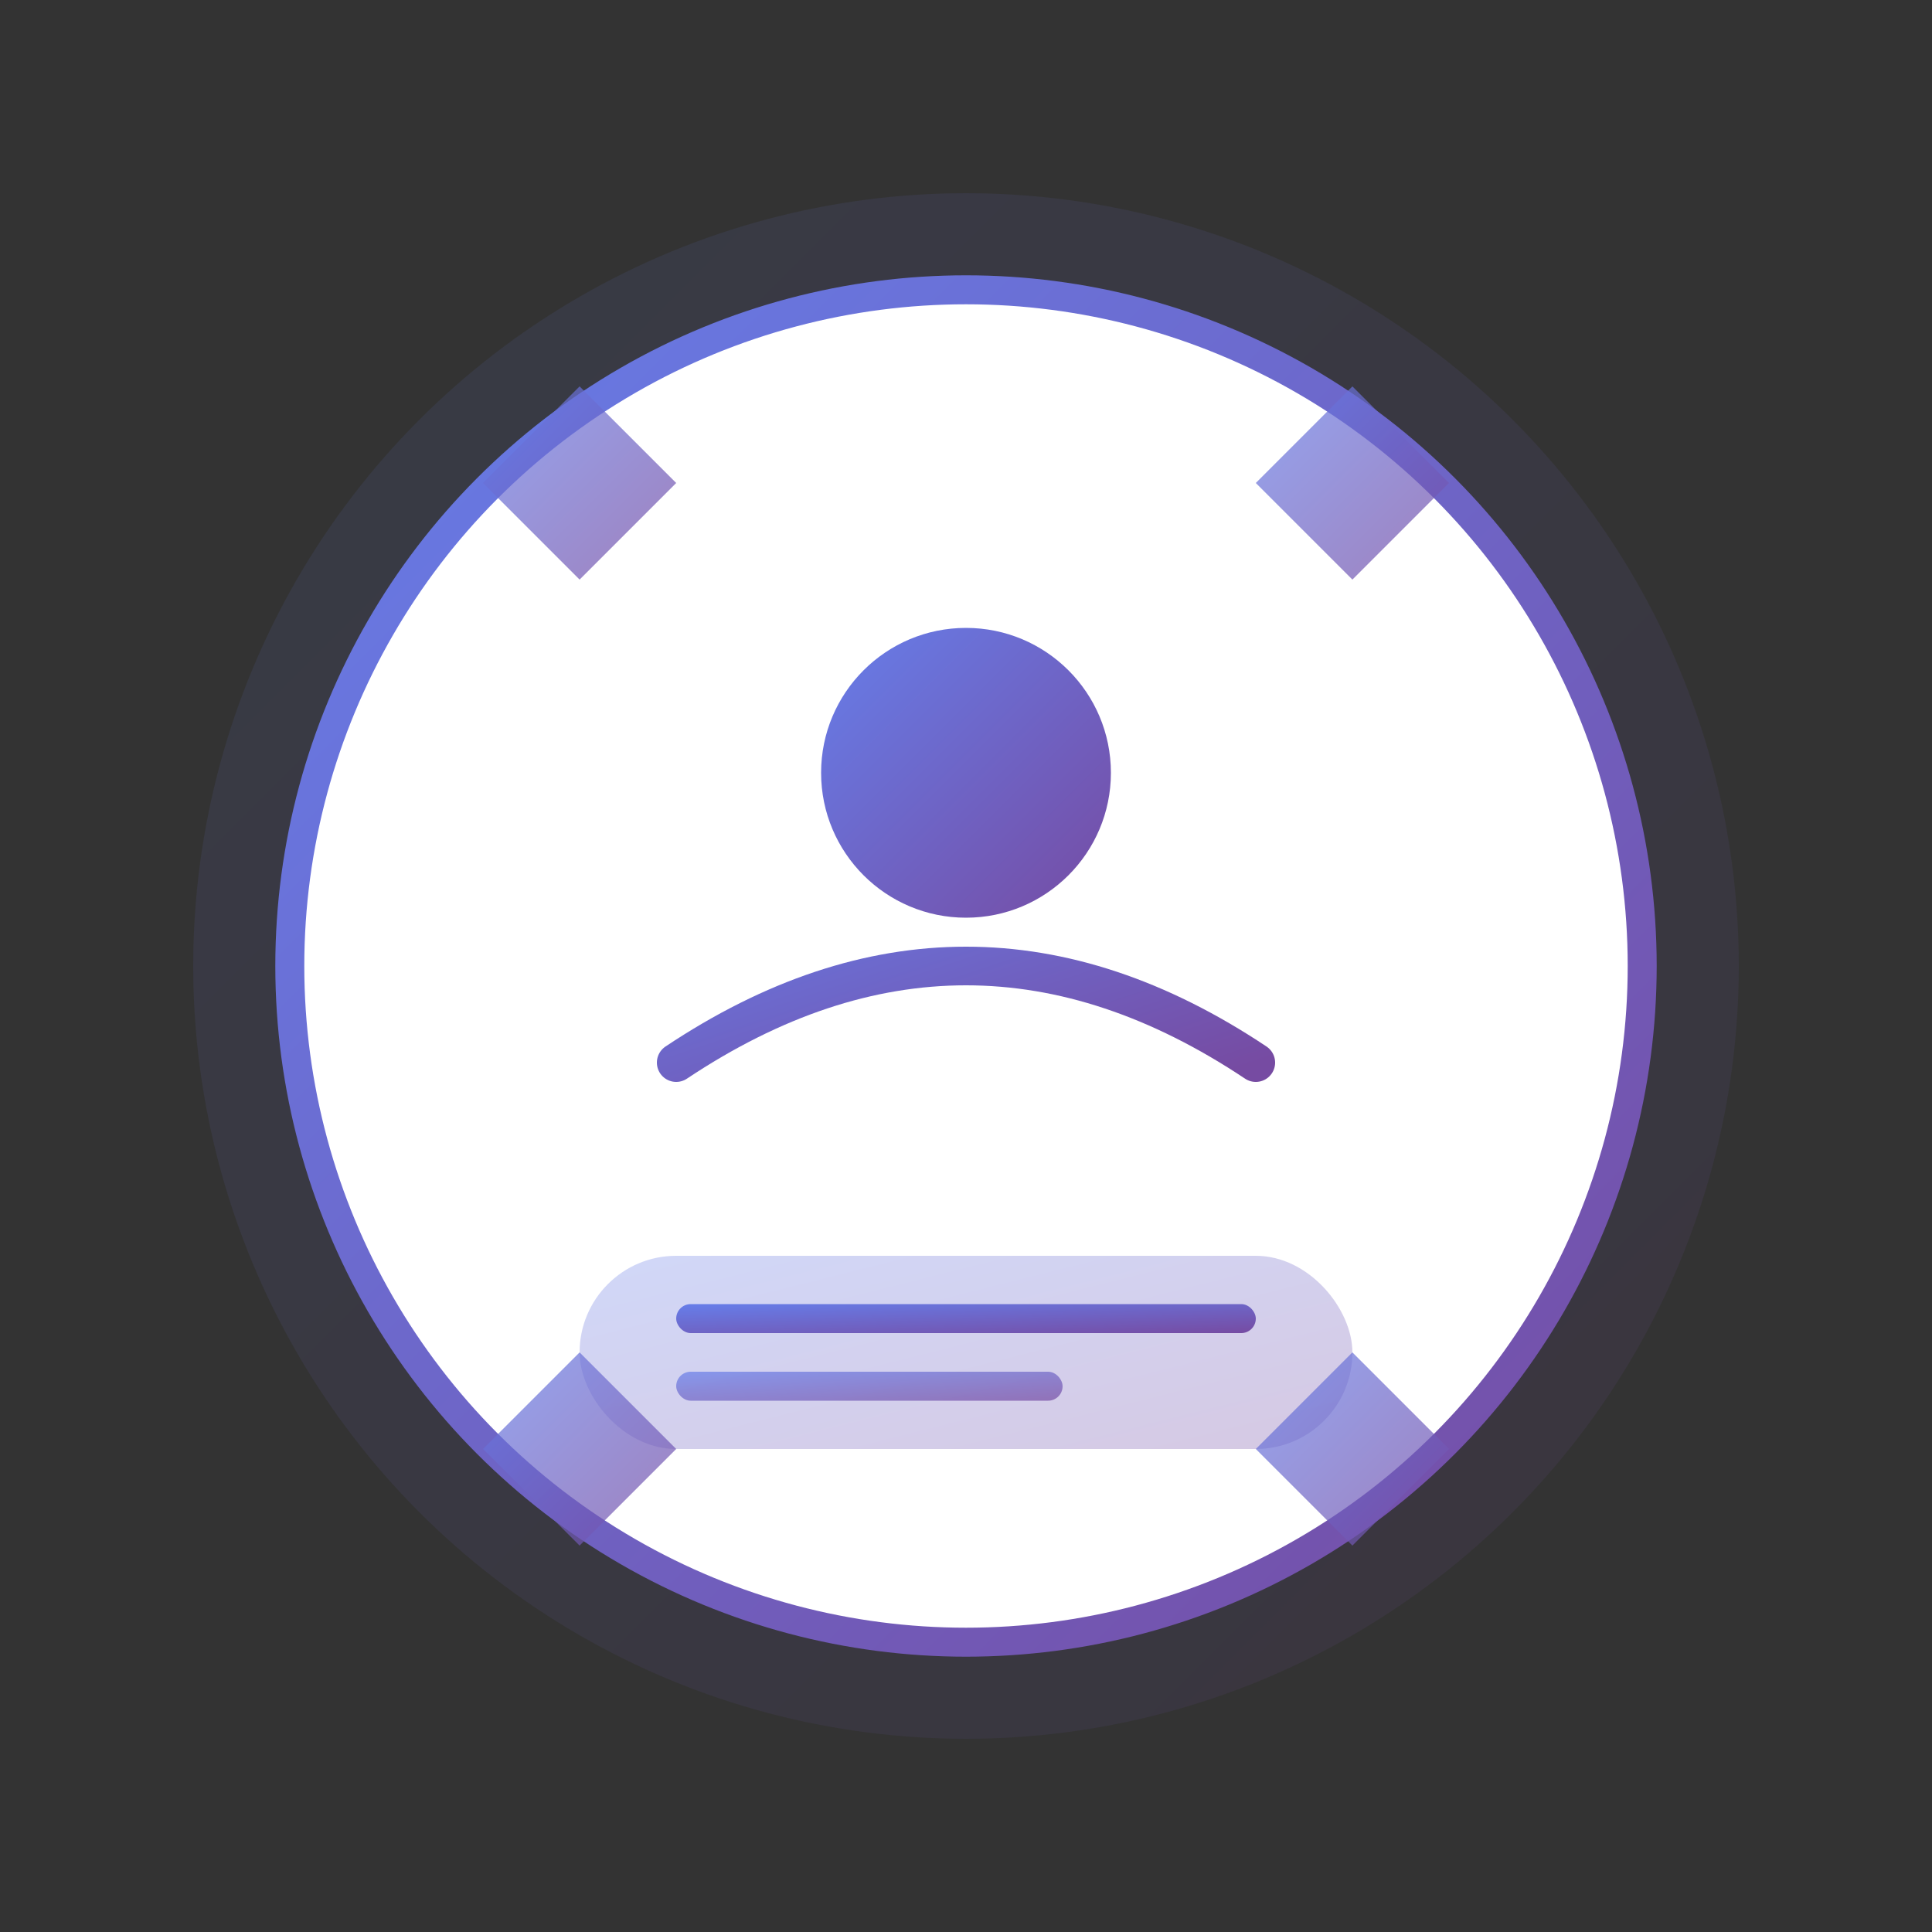 <svg width="200" height="200" viewBox="0 0 200 200" fill="none" xmlns="http://www.w3.org/2000/svg">
  <rect x="0" y="0" width="200" height="200" fill="#333333" stroke="none"/>
  <defs>
    <linearGradient id="grad3" x1="0%" y1="0%" x2="100%" y2="100%">
      <stop offset="0%" style="stop-color:#667eea;stop-opacity:1" />
      <stop offset="100%" style="stop-color:#764ba2;stop-opacity:1" />
    </linearGradient>
  </defs>
  <circle cx="100" cy="100" r="80" fill="url(#grad3)" opacity="0.1"/>
  <circle cx="100" cy="100" r="70" fill="white" stroke="url(#grad3)" stroke-width="3"/>
  <circle cx="100" cy="80" r="15" fill="url(#grad3)"/>
  <path d="M70 110 Q100 90 130 110" stroke="url(#grad3)" stroke-width="4" fill="none" stroke-linecap="round"/>
  <rect x="60" y="130" width="80" height="20" rx="10" fill="url(#grad3)" opacity="0.3"/>
  <rect x="70" y="135" width="60" height="3" rx="1.5" fill="url(#grad3)"/>
  <rect x="70" y="142" width="40" height="3" rx="1.5" fill="url(#grad3)" opacity="0.7"/>
  <path d="M50 50 L60 40 L70 50 L60 60 Z" fill="url(#grad3)" opacity="0.7"/>
  <path d="M130 50 L140 40 L150 50 L140 60 Z" fill="url(#grad3)" opacity="0.7"/>
  <path d="M50 150 L60 140 L70 150 L60 160 Z" fill="url(#grad3)" opacity="0.7"/>
  <path d="M130 150 L140 140 L150 150 L140 160 Z" fill="url(#grad3)" opacity="0.7"/>
</svg>
